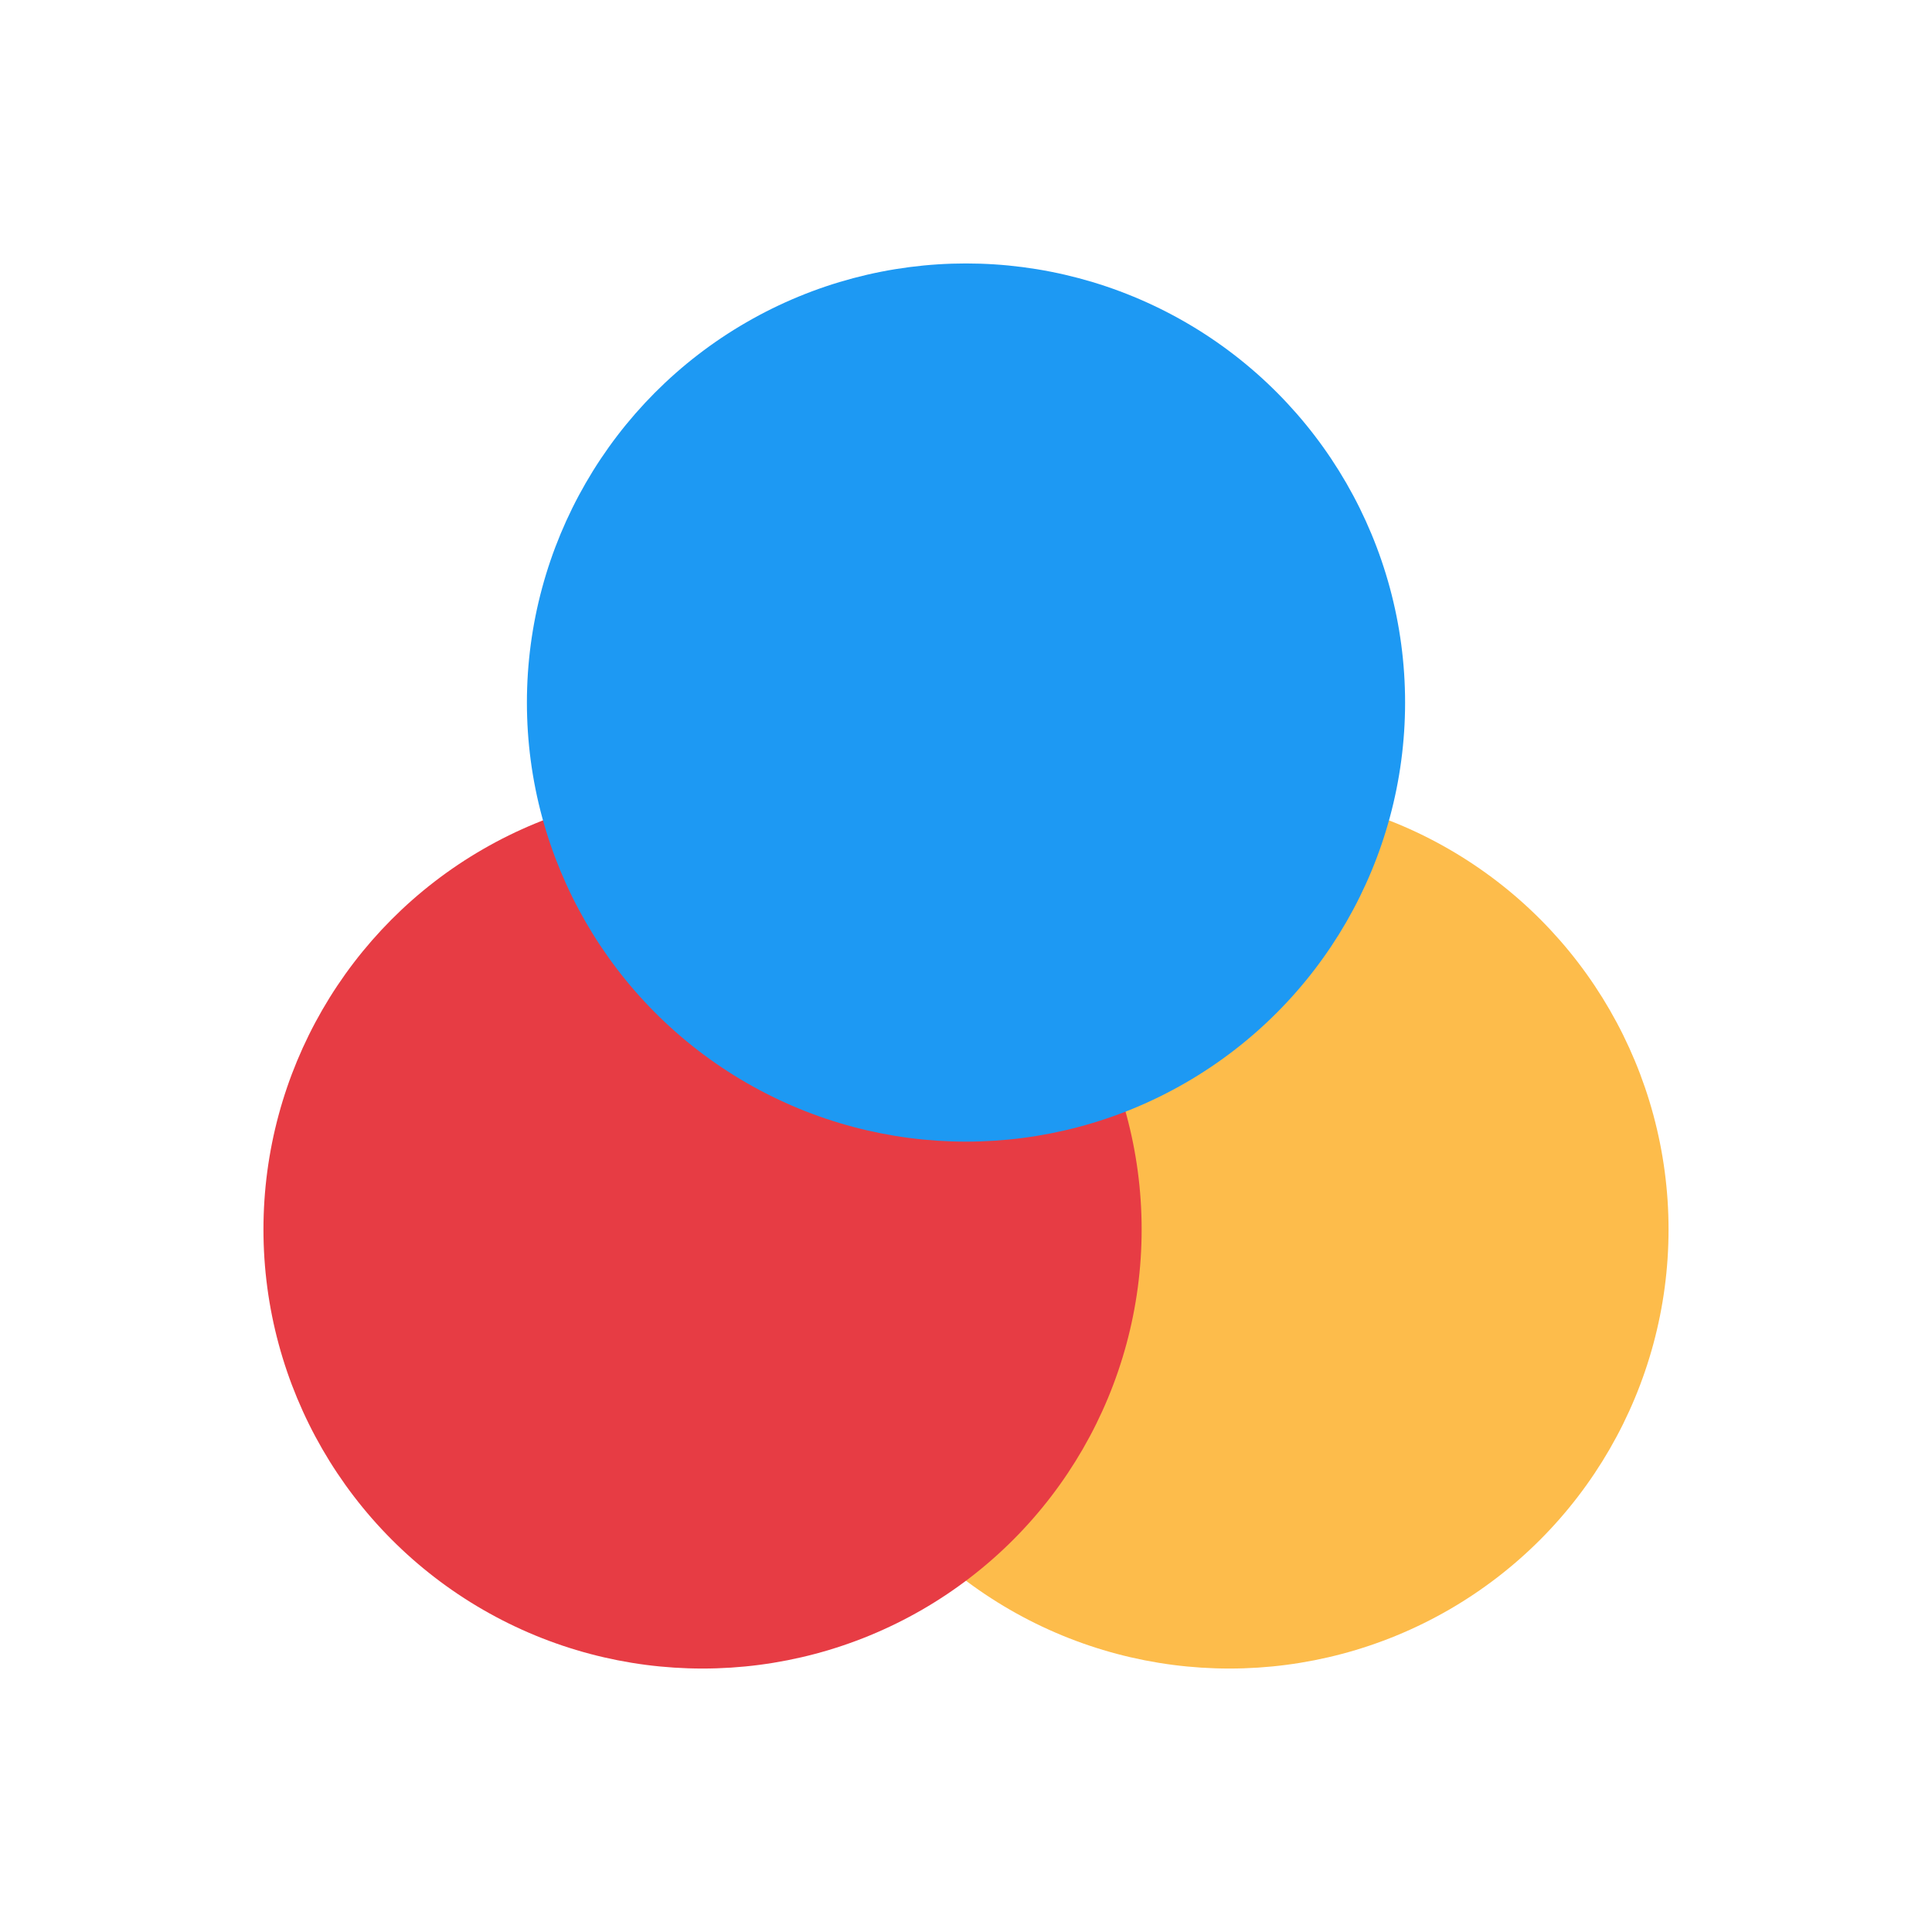 <svg xmlns="http://www.w3.org/2000/svg" viewBox="0 0 22 22">
 <g transform="translate(-544.571-742.934)">
  <circle r="5" cy="756.934" cx="558.571" style="fill:#fdbc4b"/>
  <circle r="5" cy="756.934" cx="552.571" style="fill:#e73c44"/>
  <circle r="5" cy="750.934" cx="555.571" style="fill:#1d99f3"/>
 </g>
</svg>
